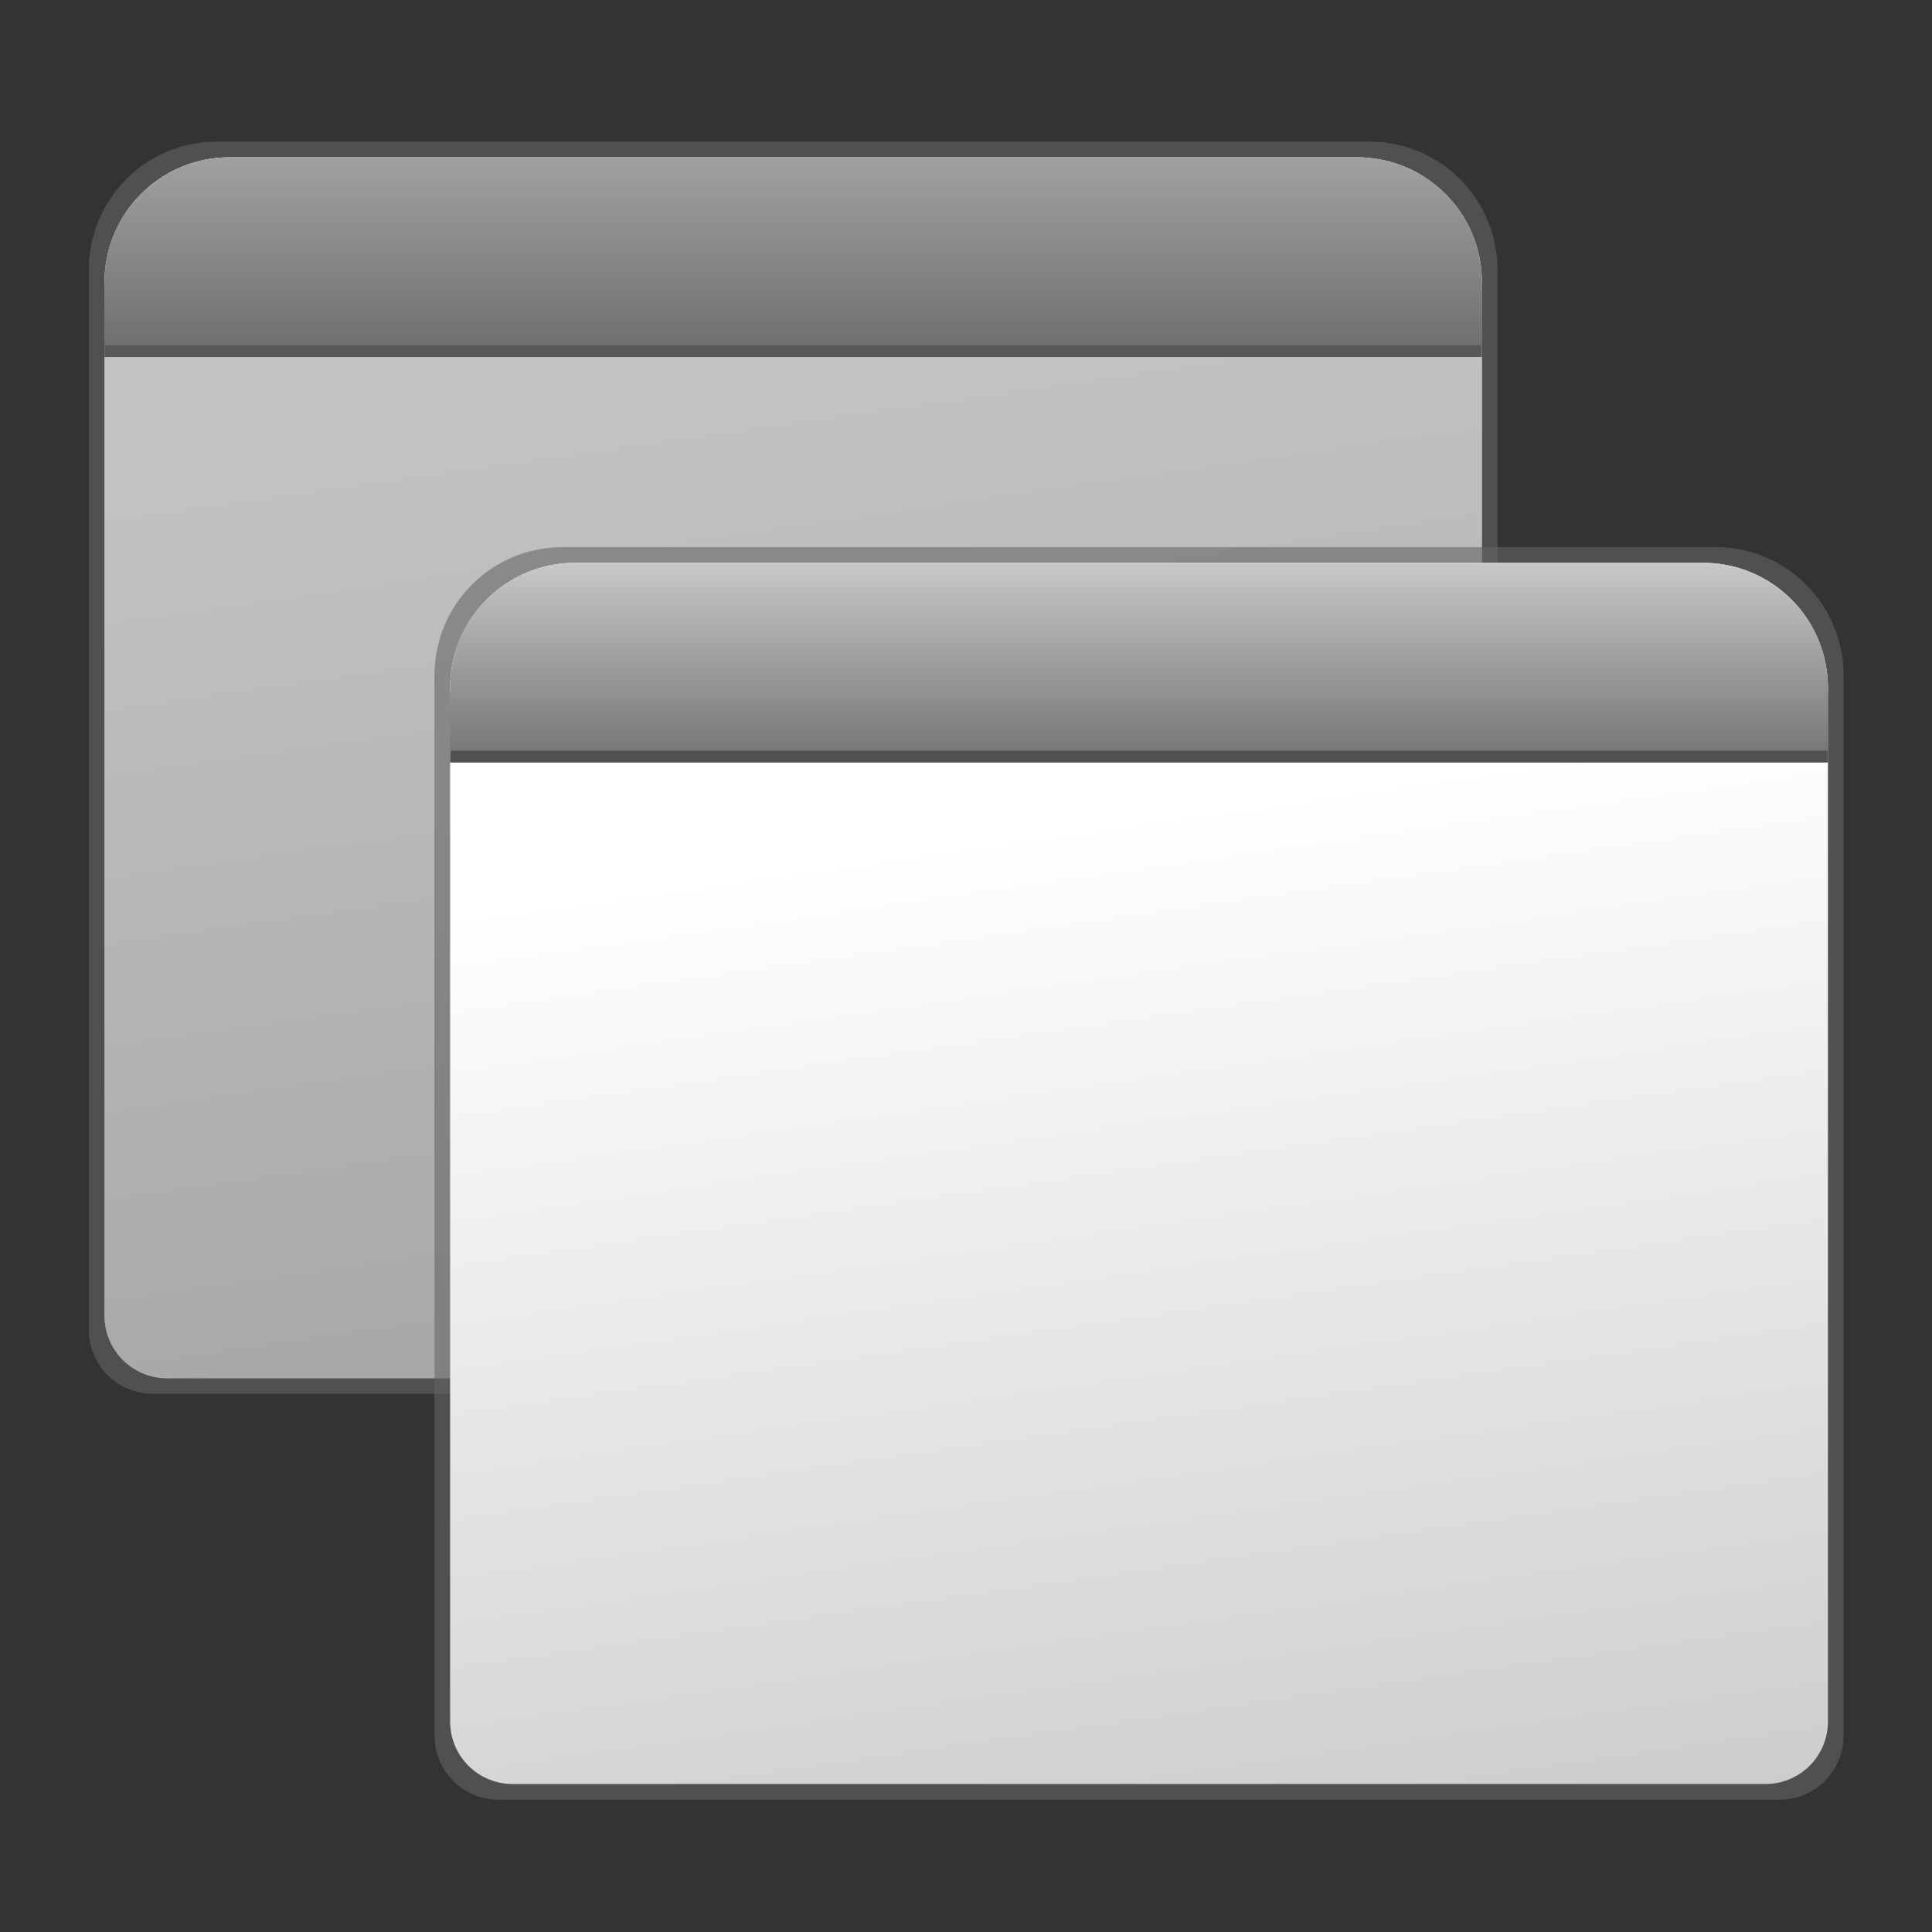 <?xml version="1.0" encoding="UTF-8" standalone="no"?>
<!-- Created with Inkscape (http://www.inkscape.org/) -->

<svg
   xmlns:dc="http://purl.org/dc/elements/1.1/"
   xmlns:cc="http://creativecommons.org/ns#"
   xmlns:rdf="http://www.w3.org/1999/02/22-rdf-syntax-ns#"
   xmlns:svg="http://www.w3.org/2000/svg"
   xmlns="http://www.w3.org/2000/svg"
   xmlns:xlink="http://www.w3.org/1999/xlink"
   xmlns:sodipodi="http://sodipodi.sourceforge.net/DTD/sodipodi-0.dtd"
   xmlns:inkscape="http://www.inkscape.org/namespaces/inkscape"
   width="48"
   height="48"
   id="svg2"
   version="1.1"
   inkscape:version="0.47pre4 r22446"
   sodipodi:docname="preferences-system-windows2.svg">
  <rect width="100%" height="100%" fill="#333333" stroke="none"/>
  <defs
     id="defs4">
    <linearGradient
       id="linearGradient3606">
      <stop
         style="stop-color:#c8c8c8;stop-opacity:1;"
         offset="0"
         id="stop3608" />
      <stop
         style="stop-color:#787878;stop-opacity:1;"
         offset="1"
         id="stop3610" />
    </linearGradient>
    <linearGradient
       id="linearGradient3596">
      <stop
         style="stop-color:#ffffff;stop-opacity:1;"
         offset="0"
         id="stop3598" />
      <stop
         style="stop-color:#c8c8c8;stop-opacity:1;"
         offset="1"
         id="stop3600" />
    </linearGradient>
    <inkscape:perspective
       sodipodi:type="inkscape:persp3d"
       inkscape:vp_x="0 : 526.18109 : 1"
       inkscape:vp_y="0 : 1000 : 0"
       inkscape:vp_z="744.09448 : 526.18109 : 1"
       inkscape:persp3d-origin="372.04724 : 350.78739 : 1"
       id="perspective10" />
    <linearGradient
       inkscape:collect="always"
       xlink:href="#linearGradient3596"
       id="linearGradient3624"
       gradientUnits="userSpaceOnUse"
       x1="18.794"
       y1="15.026"
       x2="24"
       y2="51.501" />
    <linearGradient
       inkscape:collect="always"
       xlink:href="#linearGradient3606"
       id="linearGradient3626"
       gradientUnits="userSpaceOnUse"
       x1="24"
       y1="6.188"
       x2="24"
       y2="12.188" />
    <linearGradient
       gradientUnits="userSpaceOnUse"
       y2="1036.872"
       x2="24"
       y1="1020.331"
       x1="24"
       id="linearGradient3641"
       xlink:href="#linearGradient3635"
       inkscape:collect="always" />
    <linearGradient
       y2="47.495"
       x2="-57.452"
       y1="16.938"
       x1="-57.452"
       gradientUnits="userSpaceOnUse"
       id="linearGradient3672"
       xlink:href="#linearGradient3628"
       inkscape:collect="always" />
    <linearGradient
       y2="47.495"
       x2="-57.452"
       y1="16.938"
       x1="-57.452"
       gradientUnits="userSpaceOnUse"
       id="linearGradient3663"
       xlink:href="#linearGradient3628"
       inkscape:collect="always" />
    <linearGradient
       y2="47.495"
       x2="-57.452"
       y1="16.938"
       x1="-57.452"
       gradientUnits="userSpaceOnUse"
       id="linearGradient3656"
       xlink:href="#linearGradient3628"
       inkscape:collect="always" />
    <filter
       id="filter3641"
       inkscape:collect="always">
      <feGaussianBlur
         id="feGaussianBlur3643"
         stdDeviation="0.306"
         inkscape:collect="always" />
    </filter>
    <linearGradient
       gradientUnits="userSpaceOnUse"
       y2="47.495"
       x2="-57.452"
       y1="16.938"
       x1="-57.452"
       id="linearGradient3634"
       xlink:href="#linearGradient3628"
       inkscape:collect="always" />
    <linearGradient
       gradientTransform="translate(-61.619,1038.202)"
       gradientUnits="userSpaceOnUse"
       y2="45.219"
       x2="43.031"
       y1="28.552"
       x1="25.229"
       id="linearGradient3638"
       xlink:href="#linearGradient3632"
       inkscape:collect="always" />
    <linearGradient
       y2="965.562"
       x2="63.766"
       y1="941.446"
       x1="63.766"
       gradientTransform="matrix(0.377,0,0,0.377,-0.071,657.557)"
       gradientUnits="userSpaceOnUse"
       id="linearGradient2843"
       xlink:href="#linearGradient3715"
       inkscape:collect="always" />
    <linearGradient
       y2="1030.761"
       x2="37.376"
       y1="948.827"
       x1="37.376"
       gradientTransform="matrix(0.377,0,0,0.377,-0.071,657.425)"
       gradientUnits="userSpaceOnUse"
       id="linearGradient2840"
       xlink:href="#linearGradient3723"
       inkscape:collect="always" />
    <linearGradient
       y2="1029.886"
       x2="63.766"
       y1="949.327"
       x1="63.766"
       gradientTransform="matrix(0.377,0,0,0.377,-0.071,657.425)"
       gradientUnits="userSpaceOnUse"
       id="linearGradient2838"
       xlink:href="#linearGradient3707"
       inkscape:collect="always" />
    <linearGradient
       y2="1030.761"
       x2="37.376"
       y1="948.827"
       x1="37.376"
       gradientTransform="matrix(1.007,0,0,1.007,0.22,-1.109)"
       gradientUnits="userSpaceOnUse"
       id="linearGradient3757"
       xlink:href="#linearGradient3723"
       inkscape:collect="always" />
    <linearGradient
       y2="1029.886"
       x2="63.766"
       y1="949.327"
       x1="63.766"
       gradientTransform="matrix(1.007,0,0,1.007,0.22,-1.109)"
       gradientUnits="userSpaceOnUse"
       id="linearGradient3755"
       xlink:href="#linearGradient3707"
       inkscape:collect="always" />
    <linearGradient
       y2="983.419"
       x2="63.766"
       y1="936.952"
       x1="63.766"
       gradientTransform="matrix(1.007,0,0,1.007,0.22,-0.757)"
       gradientUnits="userSpaceOnUse"
       id="linearGradient3753"
       xlink:href="#linearGradient3715"
       inkscape:collect="always" />
    <linearGradient
       y2="983.419"
       x2="63.766"
       y1="936.952"
       x1="63.766"
       gradientTransform="matrix(1.007,0,0,1.007,0.22,-0.757)"
       gradientUnits="userSpaceOnUse"
       id="linearGradient3747"
       xlink:href="#linearGradient3715"
       inkscape:collect="always" />
    <linearGradient
       y2="1030.761"
       x2="37.376"
       y1="948.827"
       x1="37.376"
       gradientTransform="matrix(1.007,0,0,1.007,0.22,-1.109)"
       gradientUnits="userSpaceOnUse"
       id="linearGradient3744"
       xlink:href="#linearGradient3723"
       inkscape:collect="always" />
    <linearGradient
       y2="1029.886"
       x2="63.766"
       y1="949.327"
       x1="63.766"
       gradientTransform="matrix(1.007,0,0,1.007,0.22,-1.109)"
       gradientUnits="userSpaceOnUse"
       id="linearGradient3742"
       xlink:href="#linearGradient3707"
       inkscape:collect="always" />
    <linearGradient
       y2="1030.761"
       x2="37.376"
       y1="948.827"
       x1="37.376"
       gradientTransform="translate(0.234,5.741)"
       gradientUnits="userSpaceOnUse"
       id="linearGradient3739"
       xlink:href="#linearGradient3723"
       inkscape:collect="always" />
    <linearGradient
       y2="1029.886"
       x2="63.766"
       y1="949.327"
       x1="63.766"
       gradientTransform="translate(0.234,5.741)"
       gradientUnits="userSpaceOnUse"
       id="linearGradient3737"
       xlink:href="#linearGradient3707"
       inkscape:collect="always" />
    <linearGradient
       y2="983.419"
       x2="63.766"
       y1="936.952"
       x1="63.766"
       gradientTransform="translate(0.234,6.091)"
       gradientUnits="userSpaceOnUse"
       id="linearGradient3735"
       xlink:href="#linearGradient3715"
       inkscape:collect="always" />
    <linearGradient
       gradientTransform="translate(0.234,5.741)"
       gradientUnits="userSpaceOnUse"
       y2="1030.761"
       x2="37.376"
       y1="948.827"
       x1="37.376"
       id="linearGradient3729"
       xlink:href="#linearGradient3723"
       inkscape:collect="always" />
    <linearGradient
       gradientTransform="translate(0.234,6.091)"
       gradientUnits="userSpaceOnUse"
       y2="983.419"
       x2="63.766"
       y1="936.952"
       x1="63.766"
       id="linearGradient3721"
       xlink:href="#linearGradient3715"
       inkscape:collect="always" />
    <linearGradient
       gradientTransform="translate(0.234,5.741)"
       gradientUnits="userSpaceOnUse"
       y2="1029.886"
       x2="63.766"
       y1="949.327"
       x1="63.766"
       id="linearGradient3713"
       xlink:href="#linearGradient3707"
       inkscape:collect="always" />
    <inkscape:perspective
       sodipodi:type="inkscape:persp3d"
       inkscape:vp_x="0 : 0.5 : 1"
       inkscape:vp_y="0 : 1000 : 0"
       inkscape:vp_z="1 : 0.5 : 1"
       inkscape:persp3d-origin="0.5 : 0.33333333 : 1"
       id="perspective2920" />
    <inkscape:perspective
       id="perspective10-5"
       inkscape:persp3d-origin="372.04724 : 350.78739 : 1"
       inkscape:vp_z="744.09448 : 526.18109 : 1"
       inkscape:vp_y="0 : 1000 : 0"
       inkscape:vp_x="0 : 526.18109 : 1"
       sodipodi:type="inkscape:persp3d" />
    <linearGradient
       id="linearGradient3707">
      <stop
         id="stop3709"
         offset="0"
         style="stop-color:#a6c4d9;stop-opacity:0.784;" />
      <stop
         id="stop3711"
         offset="1"
         style="stop-color:#75a3c3;stop-opacity:1;" />
    </linearGradient>
    <linearGradient
       id="linearGradient3715">
      <stop
         id="stop3717"
         offset="0"
         style="stop-color:#99bbd4;stop-opacity:1;" />
      <stop
         id="stop3719"
         offset="1"
         style="stop-color:#5d93ba;stop-opacity:1;" />
    </linearGradient>
    <linearGradient
       id="linearGradient3723">
      <stop
         id="stop3725"
         offset="0"
         style="stop-color:#ffffff;stop-opacity:0.784;" />
      <stop
         id="stop3727"
         offset="1"
         style="stop-color:#ffffff;stop-opacity:0;" />
    </linearGradient>
    <linearGradient
       id="linearGradient3618">
      <stop
         id="stop3620"
         offset="0"
         style="stop-color:#9cc430;stop-opacity:1;" />
      <stop
         id="stop3622"
         offset="1"
         style="stop-color:#9cc430;stop-opacity:0;" />
    </linearGradient>
    <linearGradient
       id="linearGradient3632">
      <stop
         id="stop3634"
         offset="0"
         style="stop-color:#ffffff;stop-opacity:1;" />
      <stop
         id="stop3636"
         offset="1"
         style="stop-color:#f0f0f0;stop-opacity:1;" />
    </linearGradient>
    <linearGradient
       id="linearGradient3628">
      <stop
         id="stop3630"
         offset="0"
         style="stop-color:#9cc430;stop-opacity:1;" />
      <stop
         id="stop3632"
         offset="1"
         style="stop-color:#619508;stop-opacity:1;" />
    </linearGradient>
    <linearGradient
       id="linearGradient3635">
      <stop
         id="stop3637"
         offset="0"
         style="stop-color:#ffffff;stop-opacity:1;" />
      <stop
         id="stop3639"
         offset="1"
         style="stop-color:#dcdcdc;stop-opacity:1;" />
    </linearGradient>
    <linearGradient
       inkscape:collect="always"
       xlink:href="#linearGradient3596"
       id="linearGradient3865"
       gradientUnits="userSpaceOnUse"
       x1="18.794"
       y1="15.026"
       x2="24"
       y2="51.501" />
    <linearGradient
       inkscape:collect="always"
       xlink:href="#linearGradient3606"
       id="linearGradient3867"
       gradientUnits="userSpaceOnUse"
       x1="24"
       y1="6.188"
       x2="24"
       y2="12.188" />
    <linearGradient
       inkscape:collect="always"
       xlink:href="#linearGradient3606"
       id="linearGradient3870"
       gradientUnits="userSpaceOnUse"
       x1="24"
       y1="6.188"
       x2="24"
       y2="12.188"
       gradientTransform="matrix(0.778,0,0,0.778,-38.81,1003.989)" />
    <linearGradient
       inkscape:collect="always"
       xlink:href="#linearGradient3596"
       id="linearGradient3874"
       gradientUnits="userSpaceOnUse"
       x1="18.794"
       y1="15.026"
       x2="24"
       y2="51.501"
       gradientTransform="matrix(0.778,0,0,0.778,-38.81,1003.989)" />
    <linearGradient
       inkscape:collect="always"
       xlink:href="#linearGradient3596"
       id="linearGradient3886"
       gradientUnits="userSpaceOnUse"
       gradientTransform="matrix(0.778,0,0,0.778,-38.81,1003.989)"
       x1="18.794"
       y1="15.026"
       x2="24"
       y2="51.501" />
    <linearGradient
       inkscape:collect="always"
       xlink:href="#linearGradient3606"
       id="linearGradient3888"
       gradientUnits="userSpaceOnUse"
       gradientTransform="matrix(0.778,0,0,0.778,-38.81,1003.989)"
       x1="24"
       y1="6.188"
       x2="24"
       y2="12.188" />
    <linearGradient
       inkscape:collect="always"
       xlink:href="#linearGradient3596"
       id="linearGradient3903"
       gradientUnits="userSpaceOnUse"
       gradientTransform="matrix(0.778,0,0,0.778,-38.81,1003.989)"
       x1="18.794"
       y1="15.026"
       x2="24"
       y2="51.501" />
    <linearGradient
       inkscape:collect="always"
       xlink:href="#linearGradient3606"
       id="linearGradient3905"
       gradientUnits="userSpaceOnUse"
       gradientTransform="matrix(0.778,0,0,0.778,-38.81,1003.989)"
       x1="24"
       y1="6.188"
       x2="24"
       y2="12.188" />
    <linearGradient
       inkscape:collect="always"
       xlink:href="#linearGradient3596"
       id="linearGradient3907"
       gradientUnits="userSpaceOnUse"
       x1="18.794"
       y1="15.026"
       x2="24"
       y2="51.501" />
    <linearGradient
       inkscape:collect="always"
       xlink:href="#linearGradient3606"
       id="linearGradient3909"
       gradientUnits="userSpaceOnUse"
       x1="24"
       y1="6.188"
       x2="24"
       y2="12.188" />
  </defs>
  <sodipodi:namedview
     id="base"
     pagecolor="#ffffff"
     bordercolor="#666666"
     borderopacity="1.0"
     inkscape:pageopacity="0.0"
     inkscape:pageshadow="2"
     inkscape:zoom="3.959798"
     inkscape:cx="12.258986"
     inkscape:cy="-3.0031089"
     inkscape:document-units="px"
     inkscape:current-layer="layer1"
     showgrid="false"
     inkscape:window-width="1280"
     inkscape:window-height="714"
     inkscape:window-x="0"
     inkscape:window-y="25"
     inkscape:window-maximized="1"
     showguides="true"
     inkscape:guide-bbox="true" />
  <g
     inkscape:label="Livello 1"
     inkscape:groupmode="layer"
     id="layer1"
     transform="translate(0,-1004.362)">
    <g
       id="g3890"
       transform="translate(0.202,0.227)">
      <g
         transform="translate(39.648,-0.758)"
         id="g3879">
        <path
           style="fill:#646464;fill-opacity:0.588;fill-rule:nonzero;stroke:none"
           d="m -34.462,1008.412 c -1.763,0 -3.182,1.423 -3.182,3.191 l 0,1.595 0,19.943 0,4.786 c 0,0.884 0.71,1.595 1.591,1.595 l 31.818,0 c 0.881,0 1.591,-0.712 1.591,-1.595 l 0,-4.786 0,-19.943 0,-1.595 c 0,-1.768 -1.419,-3.191 -3.182,-3.191 l -28.636,0 z"
           id="path3857" />
        <path
           id="path3859"
           d="m -34.143,1008.801 c -1.724,0 -3.111,1.388 -3.111,3.111 l 0,1.556 0,19.444 0,4.667 c 0,0.862 0.694,1.556 1.556,1.556 l 31.111,0 c 0.862,0 1.556,-0.694 1.556,-1.556 l 0,-4.667 0,-19.444 0,-1.556 c 0,-1.724 -1.388,-3.111 -3.111,-3.111 l -28,0 z"
           style="fill:url(#linearGradient3903);fill-opacity:1;fill-rule:nonzero;stroke:none" />
        <path
           id="path3861"
           d="m -34.143,1009.096 c -1.724,0 -3.111,1.388 -3.111,3.111 l 0,1.556 34.222,0 0,-1.556 c 0,-1.724 -1.388,-3.111 -3.111,-3.111 l -28,0 z"
           style="fill:#505050;fill-opacity:1;fill-rule:nonzero;stroke:none"
           sodipodi:nodetypes="ccccccc" />
        <path
           sodipodi:nodetypes="ccccccc"
           style="fill:url(#linearGradient3905);fill-opacity:1;fill-rule:nonzero;stroke:none"
           d="m -34.143,1008.801 c -1.724,0 -3.111,1.388 -3.111,3.111 l 0,1.556 34.222,0 0,-1.556 c 0,-1.724 -1.388,-3.111 -3.111,-3.111 l -28,0 z"
           id="path3863" />
        <path
           style="fill:#646464;fill-opacity:0.392;fill-rule:nonzero;stroke:none"
           d="m -34.143,1008.801 c -1.724,0 -3.111,1.388 -3.111,3.111 l 0,1.556 0,19.444 0,4.667 c 0,0.862 0.694,1.556 1.556,1.556 l 31.111,0 c 0.862,0 1.556,-0.694 1.556,-1.556 l 0,-4.667 0,-19.444 0,-1.556 c 0,-1.724 -1.388,-3.111 -3.111,-3.111 l -28,0 z"
           id="path3877" />
      </g>
      <g
         transform="matrix(0.778,0,0,0.778,9.425,231.909)"
         id="g3618">
        <path
           id="path3594"
           d="M 5.591,1010.05 C 3.325,1010.05 1.5,1011.879 1.5,1014.152 l 0,2.051 0,25.641 0,6.154 c 0,1.136 0.912,2.051 2.045,2.051 l 40.909,0 c 1.133,0 2.045,-0.915 2.045,-2.051 l 0,-6.154 0,-25.641 0,-2.051 c 0,-2.273 -1.825,-4.103 -4.091,-4.103 l -36.818,0 z"
           style="fill:#646464;fill-opacity:0.588;fill-rule:nonzero;stroke:none" />
        <path
           style="fill:url(#linearGradient3907);fill-opacity:1;fill-rule:nonzero;stroke:none"
           d="m 6,6.188 c -2.216,0 -4,1.784 -4,4 l 0,2 0,25 0,6 c 0,1.108 0.892,2 2,2 l 40,0 c 1.108,0 2,-0.892 2,-2 l 0,-6 0,-25 0,-2 c 0,-2.216 -1.784,-4 -4,-4 l -36,0 z"
           transform="translate(0,1004.362)"
           id="rect2816" />
        <path
           sodipodi:nodetypes="ccccccc"
           style="fill:#505050;fill-opacity:1;fill-rule:nonzero;stroke:none"
           d="m 6,1010.929 c -2.216,0 -4,1.784 -4,4 l 0,2 44,0 0,-2 c 0,-2.216 -1.784,-4 -4,-4 l -36,0 z"
           id="path3614" />
        <path
           id="path3604"
           transform="translate(0,1004.362)"
           d="m 6,6.188 c -2.216,0 -4,1.784 -4,4 l 0,2 44,0 0,-2 c 0,-2.216 -1.784,-4 -4,-4 l -36,0 z"
           style="fill:url(#linearGradient3909);fill-opacity:1;fill-rule:nonzero;stroke:none"
           sodipodi:nodetypes="ccccccc" />
      </g>
    </g>
  </g>
</svg>

